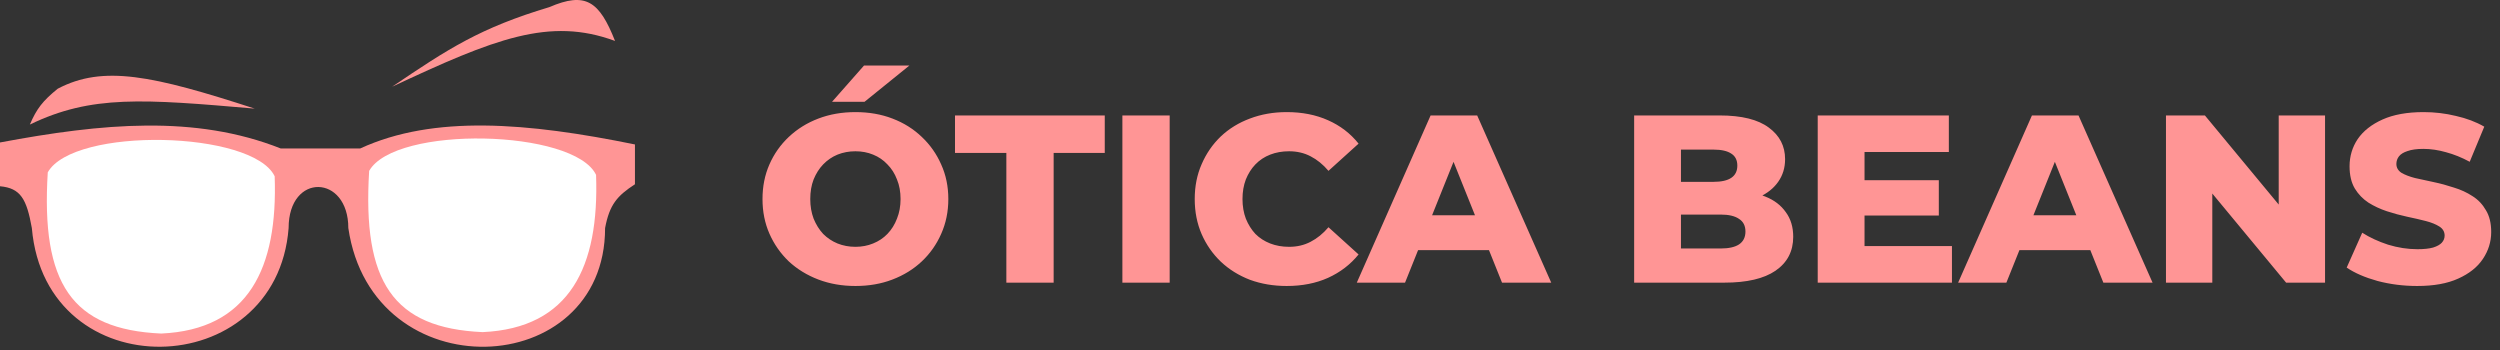 <svg width="628" height="88" viewBox="0 0 628 88" fill="none" xmlns="http://www.w3.org/2000/svg">
<rect x="0" y="0" width="628" height="88" fill="#333333" stroke="none"/>
<path d="M70.5 37.287C49 28.787 25.668 30.976 0 35.787V46.787C5.174 47.258 6.692 49.97 8 57.287C11.5 97.787 69.5 96.287 72.5 57.287C72.5 43.287 87.5 43.787 87.5 57.287C93.5 98.287 152 95.787 152 57.287C153.108 51.413 154.995 49.217 159.5 46.287V36.287C132.5 30.787 109 28.787 90.5 37.287H70.5Z" fill="#FF9595"/>
<path d="M69 44.287C63.5 32.787 18.5 31.787 12 43.287C10.273 71.201 18 82.787 40.5 83.787C62.5 82.787 69.813 67.342 69 44.287Z" fill="white"/>
<path d="M149.733 43.928C144.233 32.428 99.233 31.428 92.733 42.928C91.006 70.843 98.733 82.428 121.233 83.428C143.233 82.428 150.545 66.983 149.733 43.928Z" fill="white"/>
<path d="M64 27.287C35.989 24.874 23 23.787 7.5 31.287C9.199 27.322 10.727 25.345 14.5 22.287C25.924 16.269 38.338 18.952 64 27.287Z" fill="#FF9595"/>
<path d="M154.5 10.287C137.995 4.193 124.191 9.755 98.5 21.787C112.616 12.224 120.633 7 138 1.787C147.103 -2.124 150.53 0.243 154.5 10.287Z" fill="#FF9595"/>
<path d="M214.88 71.84C211.52 71.84 208.42 71.3 205.58 70.22C202.74 69.14 200.26 67.62 198.14 65.66C196.06 63.66 194.44 61.34 193.28 58.7C192.12 56.06 191.54 53.16 191.54 50C191.54 46.84 192.12 43.94 193.28 41.3C194.44 38.66 196.06 36.36 198.14 34.4C200.26 32.4 202.74 30.86 205.58 29.78C208.42 28.7 211.52 28.16 214.88 28.16C218.28 28.16 221.38 28.7 224.18 29.78C227.02 30.86 229.48 32.4 231.56 34.4C233.64 36.36 235.26 38.66 236.42 41.3C237.62 43.94 238.22 46.84 238.22 50C238.22 53.16 237.62 56.08 236.42 58.76C235.26 61.4 233.64 63.7 231.56 65.66C229.48 67.62 227.02 69.14 224.18 70.22C221.38 71.3 218.28 71.84 214.88 71.84ZM214.88 62C216.48 62 217.96 61.72 219.32 61.16C220.72 60.6 221.92 59.8 222.92 58.76C223.96 57.68 224.76 56.4 225.32 54.92C225.92 53.44 226.22 51.8 226.22 50C226.22 48.16 225.92 46.52 225.32 45.08C224.76 43.6 223.96 42.34 222.92 41.3C221.92 40.22 220.72 39.4 219.32 38.84C217.96 38.28 216.48 38 214.88 38C213.28 38 211.78 38.28 210.38 38.84C209.02 39.4 207.82 40.22 206.78 41.3C205.78 42.34 204.98 43.6 204.38 45.08C203.82 46.52 203.54 48.16 203.54 50C203.54 51.8 203.82 53.44 204.38 54.92C204.98 56.4 205.78 57.68 206.78 58.76C207.82 59.8 209.02 60.6 210.38 61.16C211.78 61.72 213.28 62 214.88 62ZM209 25.58L217.04 16.46H228.44L217.16 25.58H209ZM252.796 71V38.42H239.896V29H277.516V38.42H264.676V71H252.796ZM281.942 71V29H293.822V71H281.942ZM323.214 71.84C319.894 71.84 316.814 71.32 313.974 70.28C311.174 69.2 308.734 67.68 306.654 65.72C304.614 63.76 303.014 61.46 301.854 58.82C300.694 56.14 300.114 53.2 300.114 50C300.114 46.8 300.694 43.88 301.854 41.24C303.014 38.56 304.614 36.24 306.654 34.28C308.734 32.32 311.174 30.82 313.974 29.78C316.814 28.7 319.894 28.16 323.214 28.16C327.094 28.16 330.554 28.84 333.594 30.2C336.674 31.56 339.234 33.52 341.274 36.08L333.714 42.92C332.354 41.32 330.854 40.1 329.214 39.26C327.614 38.42 325.814 38 323.814 38C322.094 38 320.514 38.28 319.074 38.84C317.634 39.4 316.394 40.22 315.354 41.3C314.354 42.34 313.554 43.6 312.954 45.08C312.394 46.56 312.114 48.2 312.114 50C312.114 51.8 312.394 53.44 312.954 54.92C313.554 56.4 314.354 57.68 315.354 58.76C316.394 59.8 317.634 60.6 319.074 61.16C320.514 61.72 322.094 62 323.814 62C325.814 62 327.614 61.58 329.214 60.74C330.854 59.9 332.354 58.68 333.714 57.08L341.274 63.92C339.234 66.44 336.674 68.4 333.594 69.8C330.554 71.16 327.094 71.84 323.214 71.84ZM340.828 71L359.368 29H371.068L389.668 71H377.308L362.788 34.82H367.468L352.948 71H340.828ZM350.968 62.84L354.028 54.08H374.548L377.608 62.84H350.968ZM410.497 71V29H431.977C437.497 29 441.617 30.02 444.337 32.06C447.057 34.06 448.417 36.7 448.417 39.98C448.417 42.14 447.837 44.04 446.677 45.68C445.557 47.28 443.957 48.56 441.877 49.52C439.837 50.44 437.397 50.9 434.557 50.9L435.757 48.02C438.717 48.02 441.297 48.48 443.497 49.4C445.697 50.28 447.397 51.58 448.597 53.3C449.837 54.98 450.457 57.04 450.457 59.48C450.457 63.12 448.977 65.96 446.017 68C443.097 70 438.817 71 433.177 71H410.497ZM422.257 62.42H432.217C434.257 62.42 435.797 62.08 436.837 61.4C437.917 60.68 438.457 59.6 438.457 58.16C438.457 56.72 437.917 55.66 436.837 54.98C435.797 54.26 434.257 53.9 432.217 53.9H421.417V45.68H430.417C432.417 45.68 433.917 45.34 434.917 44.66C435.917 43.98 436.417 42.96 436.417 41.6C436.417 40.24 435.917 39.24 434.917 38.6C433.917 37.92 432.417 37.58 430.417 37.58H422.257V62.42ZM467.53 45.26H487.03V54.14H467.53V45.26ZM468.37 61.82H490.33V71H456.61V29H489.55V38.18H468.37V61.82ZM491.883 71L510.423 29H522.123L540.723 71H528.363L513.843 34.82H518.523L504.003 71H491.883ZM502.023 62.84L505.083 54.08H525.603L528.663 62.84H502.023ZM544.091 71V29H553.871L577.031 56.96H572.411V29H584.051V71H574.271L551.111 43.04H555.731V71H544.091ZM607.19 71.84C603.75 71.84 600.43 71.42 597.23 70.58C594.07 69.7 591.49 68.58 589.49 67.22L593.39 58.46C595.27 59.66 597.43 60.66 599.87 61.46C602.35 62.22 604.81 62.6 607.25 62.6C608.89 62.6 610.21 62.46 611.21 62.18C612.21 61.86 612.93 61.46 613.37 60.98C613.85 60.46 614.09 59.86 614.09 59.18C614.09 58.22 613.65 57.46 612.77 56.9C611.89 56.34 610.75 55.88 609.35 55.52C607.95 55.16 606.39 54.8 604.67 54.44C602.99 54.08 601.29 53.62 599.57 53.06C597.89 52.5 596.35 51.78 594.95 50.9C593.55 49.98 592.41 48.8 591.53 47.36C590.65 45.88 590.21 44.02 590.21 41.78C590.21 39.26 590.89 36.98 592.25 34.94C593.65 32.9 595.73 31.26 598.49 30.02C601.25 28.78 604.69 28.16 608.81 28.16C611.57 28.16 614.27 28.48 616.91 29.12C619.59 29.72 621.97 30.62 624.05 31.82L620.39 40.64C618.39 39.56 616.41 38.76 614.45 38.24C612.49 37.68 610.59 37.4 608.75 37.4C607.11 37.4 605.79 37.58 604.79 37.94C603.79 38.26 603.07 38.7 602.63 39.26C602.19 39.82 601.97 40.46 601.97 41.18C601.97 42.1 602.39 42.84 603.23 43.4C604.11 43.92 605.25 44.36 606.65 44.72C608.09 45.04 609.65 45.38 611.33 45.74C613.05 46.1 614.75 46.56 616.43 47.12C618.15 47.64 619.71 48.36 621.11 49.28C622.51 50.16 623.63 51.34 624.47 52.82C625.35 54.26 625.79 56.08 625.79 58.28C625.79 60.72 625.09 62.98 623.69 65.06C622.33 67.1 620.27 68.74 617.51 69.98C614.79 71.22 611.35 71.84 607.19 71.84Z" fill="#FF9595"/>
</svg>
